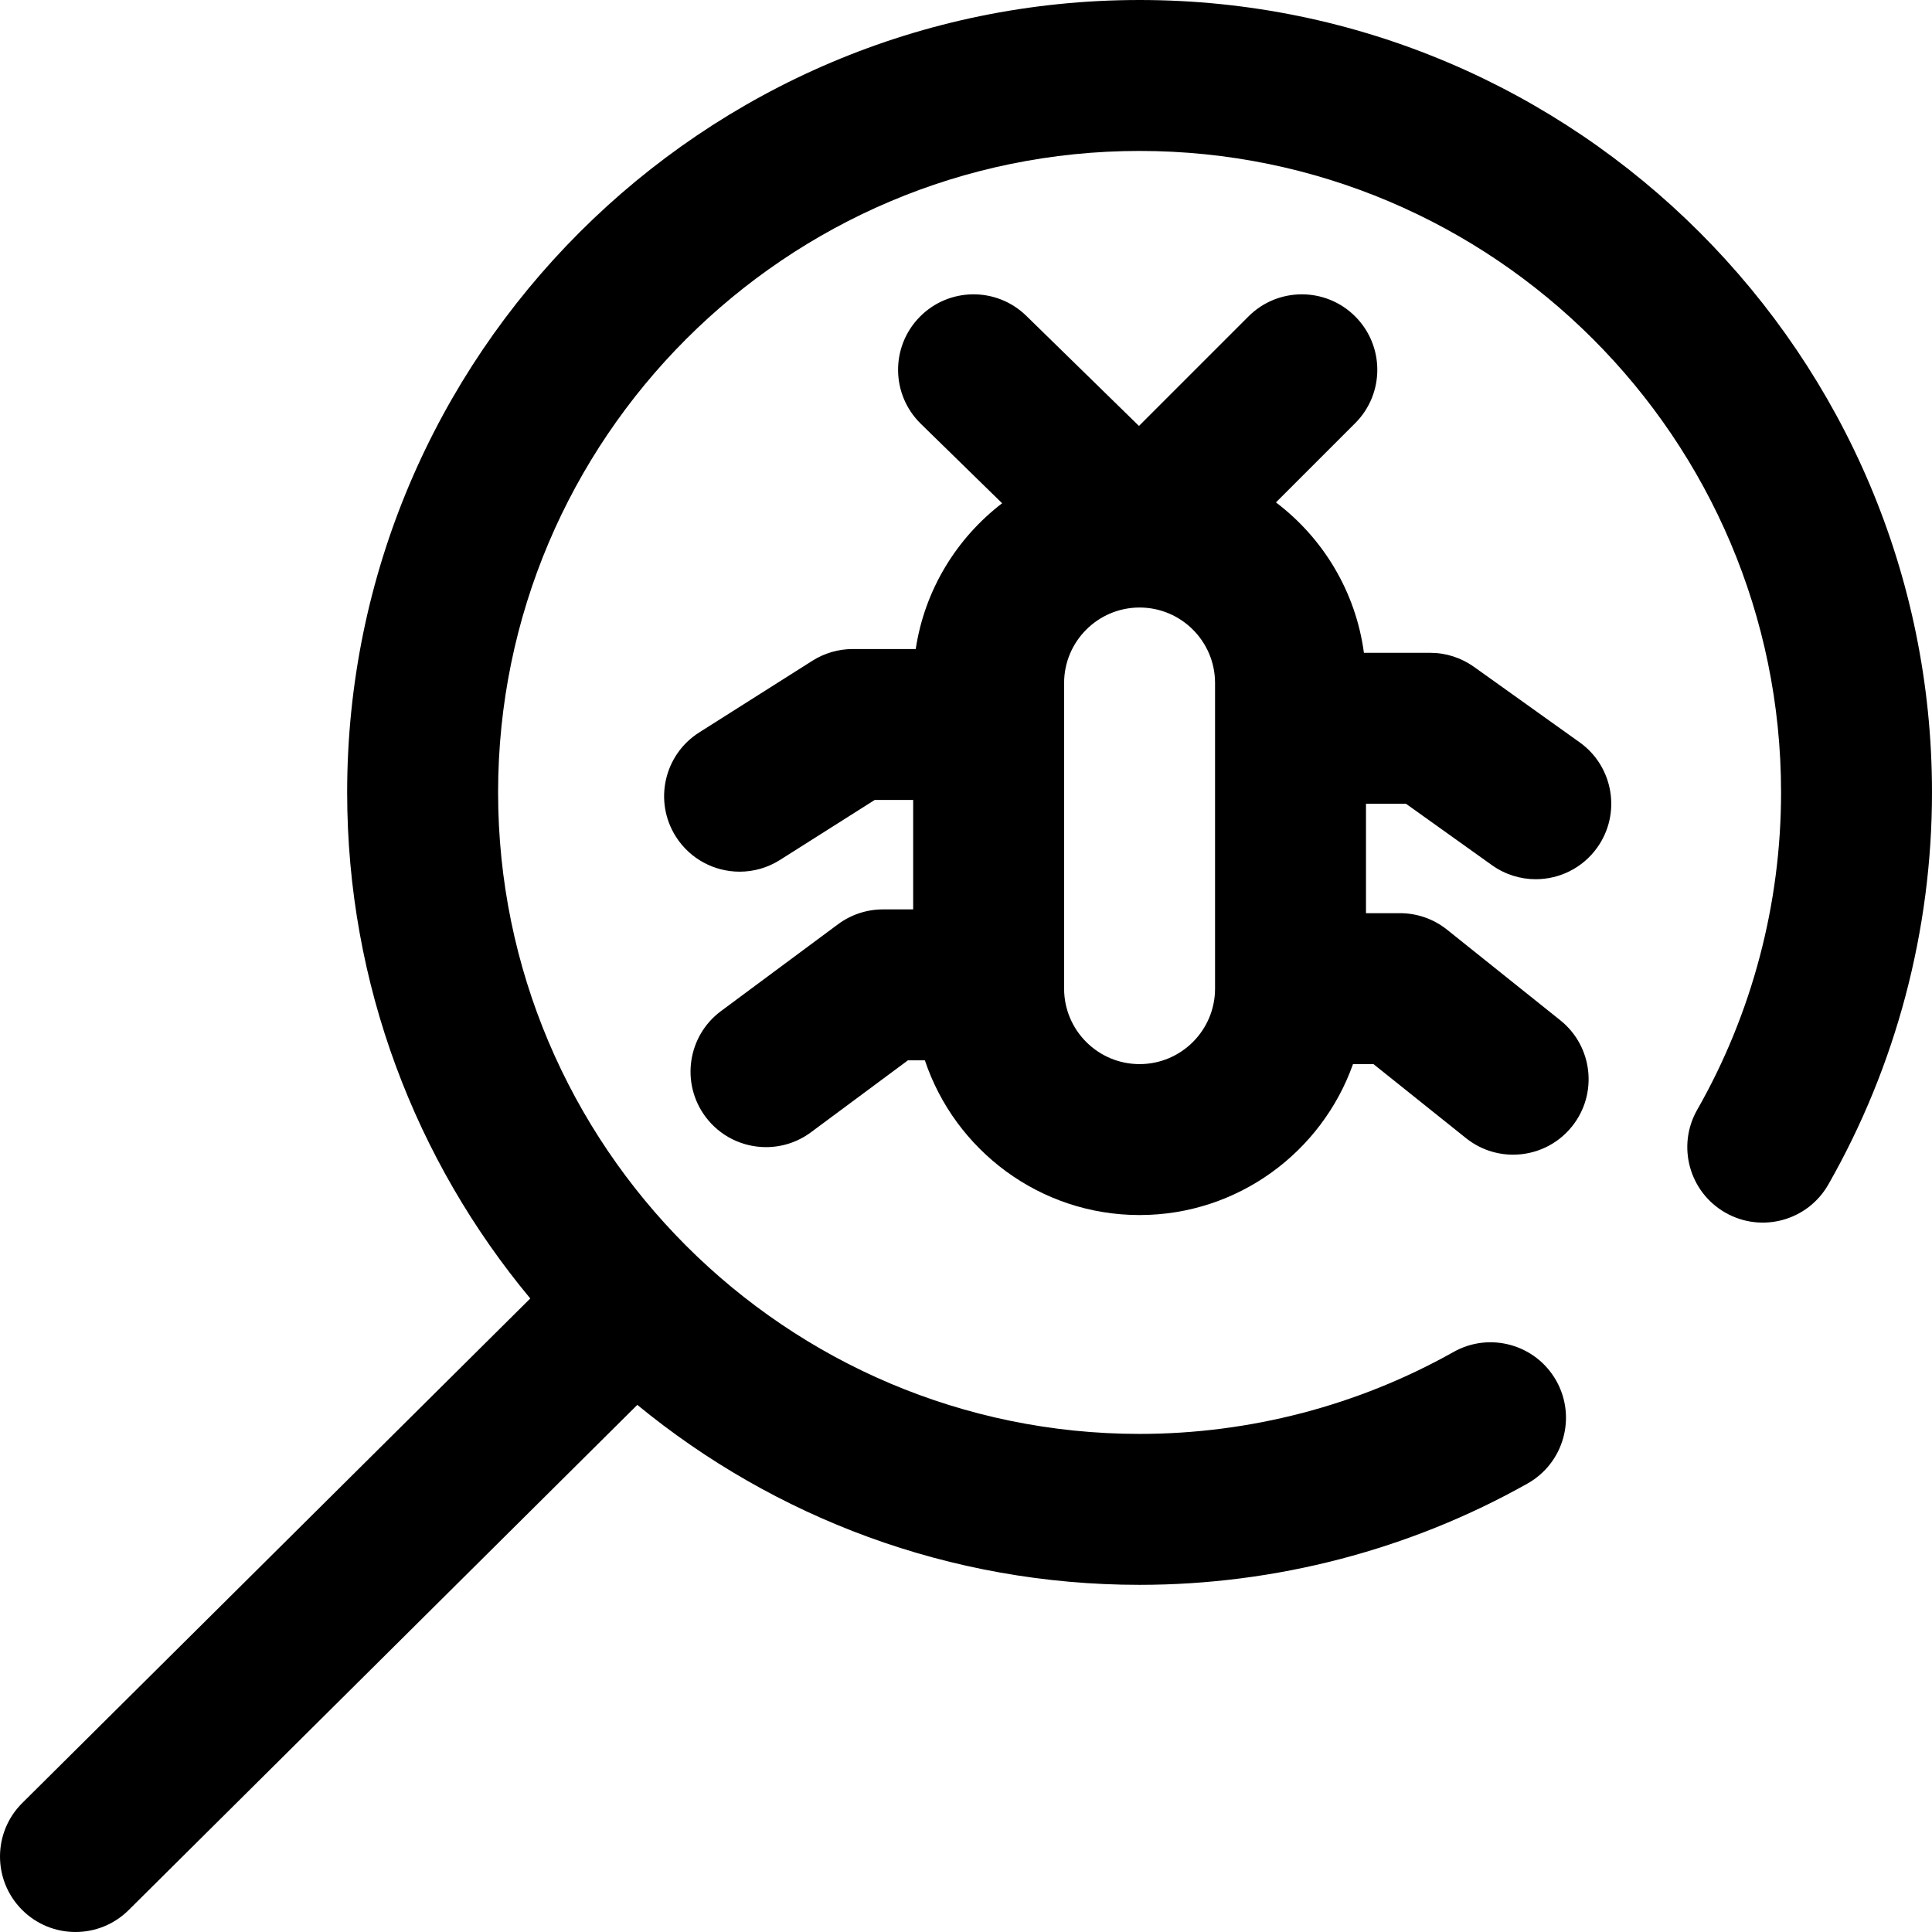 <?xml version="1.0" encoding="iso-8859-1"?>
<!-- Generator: Adobe Illustrator 19.0.0, SVG Export Plug-In . SVG Version: 6.00 Build 0)  -->
<svg version="1.1" id="Capa_1" xmlns="http://www.w3.org/2000/svg" xmlns:xlink="http://www.w3.org/1999/xlink" x="0px" y="0px"
	 viewBox="0 0 512 512" style="enable-background:new 0 0 512 512;" xml:space="preserve">
<g>
	<g>
		<g>
			<path d="M418.625,196.726l-28-20C387.232,174.303,383.168,173,379,173h-17.548c-2.173-16.224-10.841-30.416-23.31-39.856
				l21.001-21.001c7.811-7.81,7.81-20.474,0-28.285c-7.81-7.811-20.474-7.811-28.285,0l-29.019,29.02l-29.86-29.181
				c-7.899-7.72-20.562-7.576-28.282,0.325c-7.721,7.899-7.574,20.562,0.325,28.282l21.553,21.063
				c-12.06,9.245-20.528,22.949-22.898,38.633H226c-3.789,0-7.5,1.076-10.702,3.102l-30,19c-9.331,5.91-12.105,18.266-6.195,27.598
				c3.808,6.012,10.29,9.302,16.915,9.302c3.66,0,7.363-1.003,10.683-3.106l25.1-15.896H242v29h-8c-4.292,0-8.47,1.381-11.917,3.938
				l-31,23c-8.872,6.582-10.727,19.108-4.145,27.979c3.924,5.289,9.961,8.084,16.077,8.084c4.141,0,8.319-1.282,11.901-3.939
				L240.608,281h4.492c7.968,23.797,30.455,41,56.899,41c26.073,0,48.304-16.722,56.56-40h5.425l24.522,19.617
				c3.687,2.95,8.099,4.384,12.481,4.384c5.867,0,11.68-2.569,15.63-7.507c6.9-8.625,5.502-21.211-3.123-28.111l-30-24
				C379.947,243.546,375.541,242,371,242h-9v-29h10.591l22.785,16.274c3.523,2.518,7.585,3.728,11.608,3.728
				c6.239-0.001,12.388-2.912,16.291-8.377C429.695,215.637,427.613,203.146,418.625,196.726z M322,262c0,11.028-8.972,20-20,20
				s-20-8.972-20-20v-81c0-11.028,8.972-20,20-20s20,8.972,20,20V262z"/>
			<path d="M302,0C186.206,0,92,94.206,92,210c0,50.944,18.24,97.704,48.526,134.107L5.907,477.81
				c-7.837,7.784-7.881,20.447-0.097,28.284C9.719,510.03,14.858,512,20,512c5.096,0,10.193-1.935,14.094-5.81l134.801-133.884
				C205.152,402.094,251.523,420,302,420c36.026,0,71.574-9.283,102.803-26.846c9.628-5.415,13.043-17.608,7.629-27.236
				c-5.415-9.628-17.607-13.044-27.236-7.629C359.94,372.492,331.172,380,302,380c-93.738,0-170-76.262-170-170S208.262,40,302,40
				s170,76.262,170,170c0,29.532-7.682,58.61-22.217,84.09c-5.474,9.594-2.132,21.809,7.462,27.282
				c9.597,5.475,21.81,2.131,27.282-7.462C502.5,282.402,512,246.471,512,210C512,94.206,417.794,0,302,0z"/>
		</g>
	</g>
</g>
<g>
</g>
<g>
</g>
<g>
</g>
<g>
</g>
<g>
</g>
<g>
</g>
<g>
</g>
<g>
</g>
<g>
</g>
<g>
</g>
<g>
</g>
<g>
</g>
<g>
</g>
<g>
</g>
<g>
</g>
</svg>
